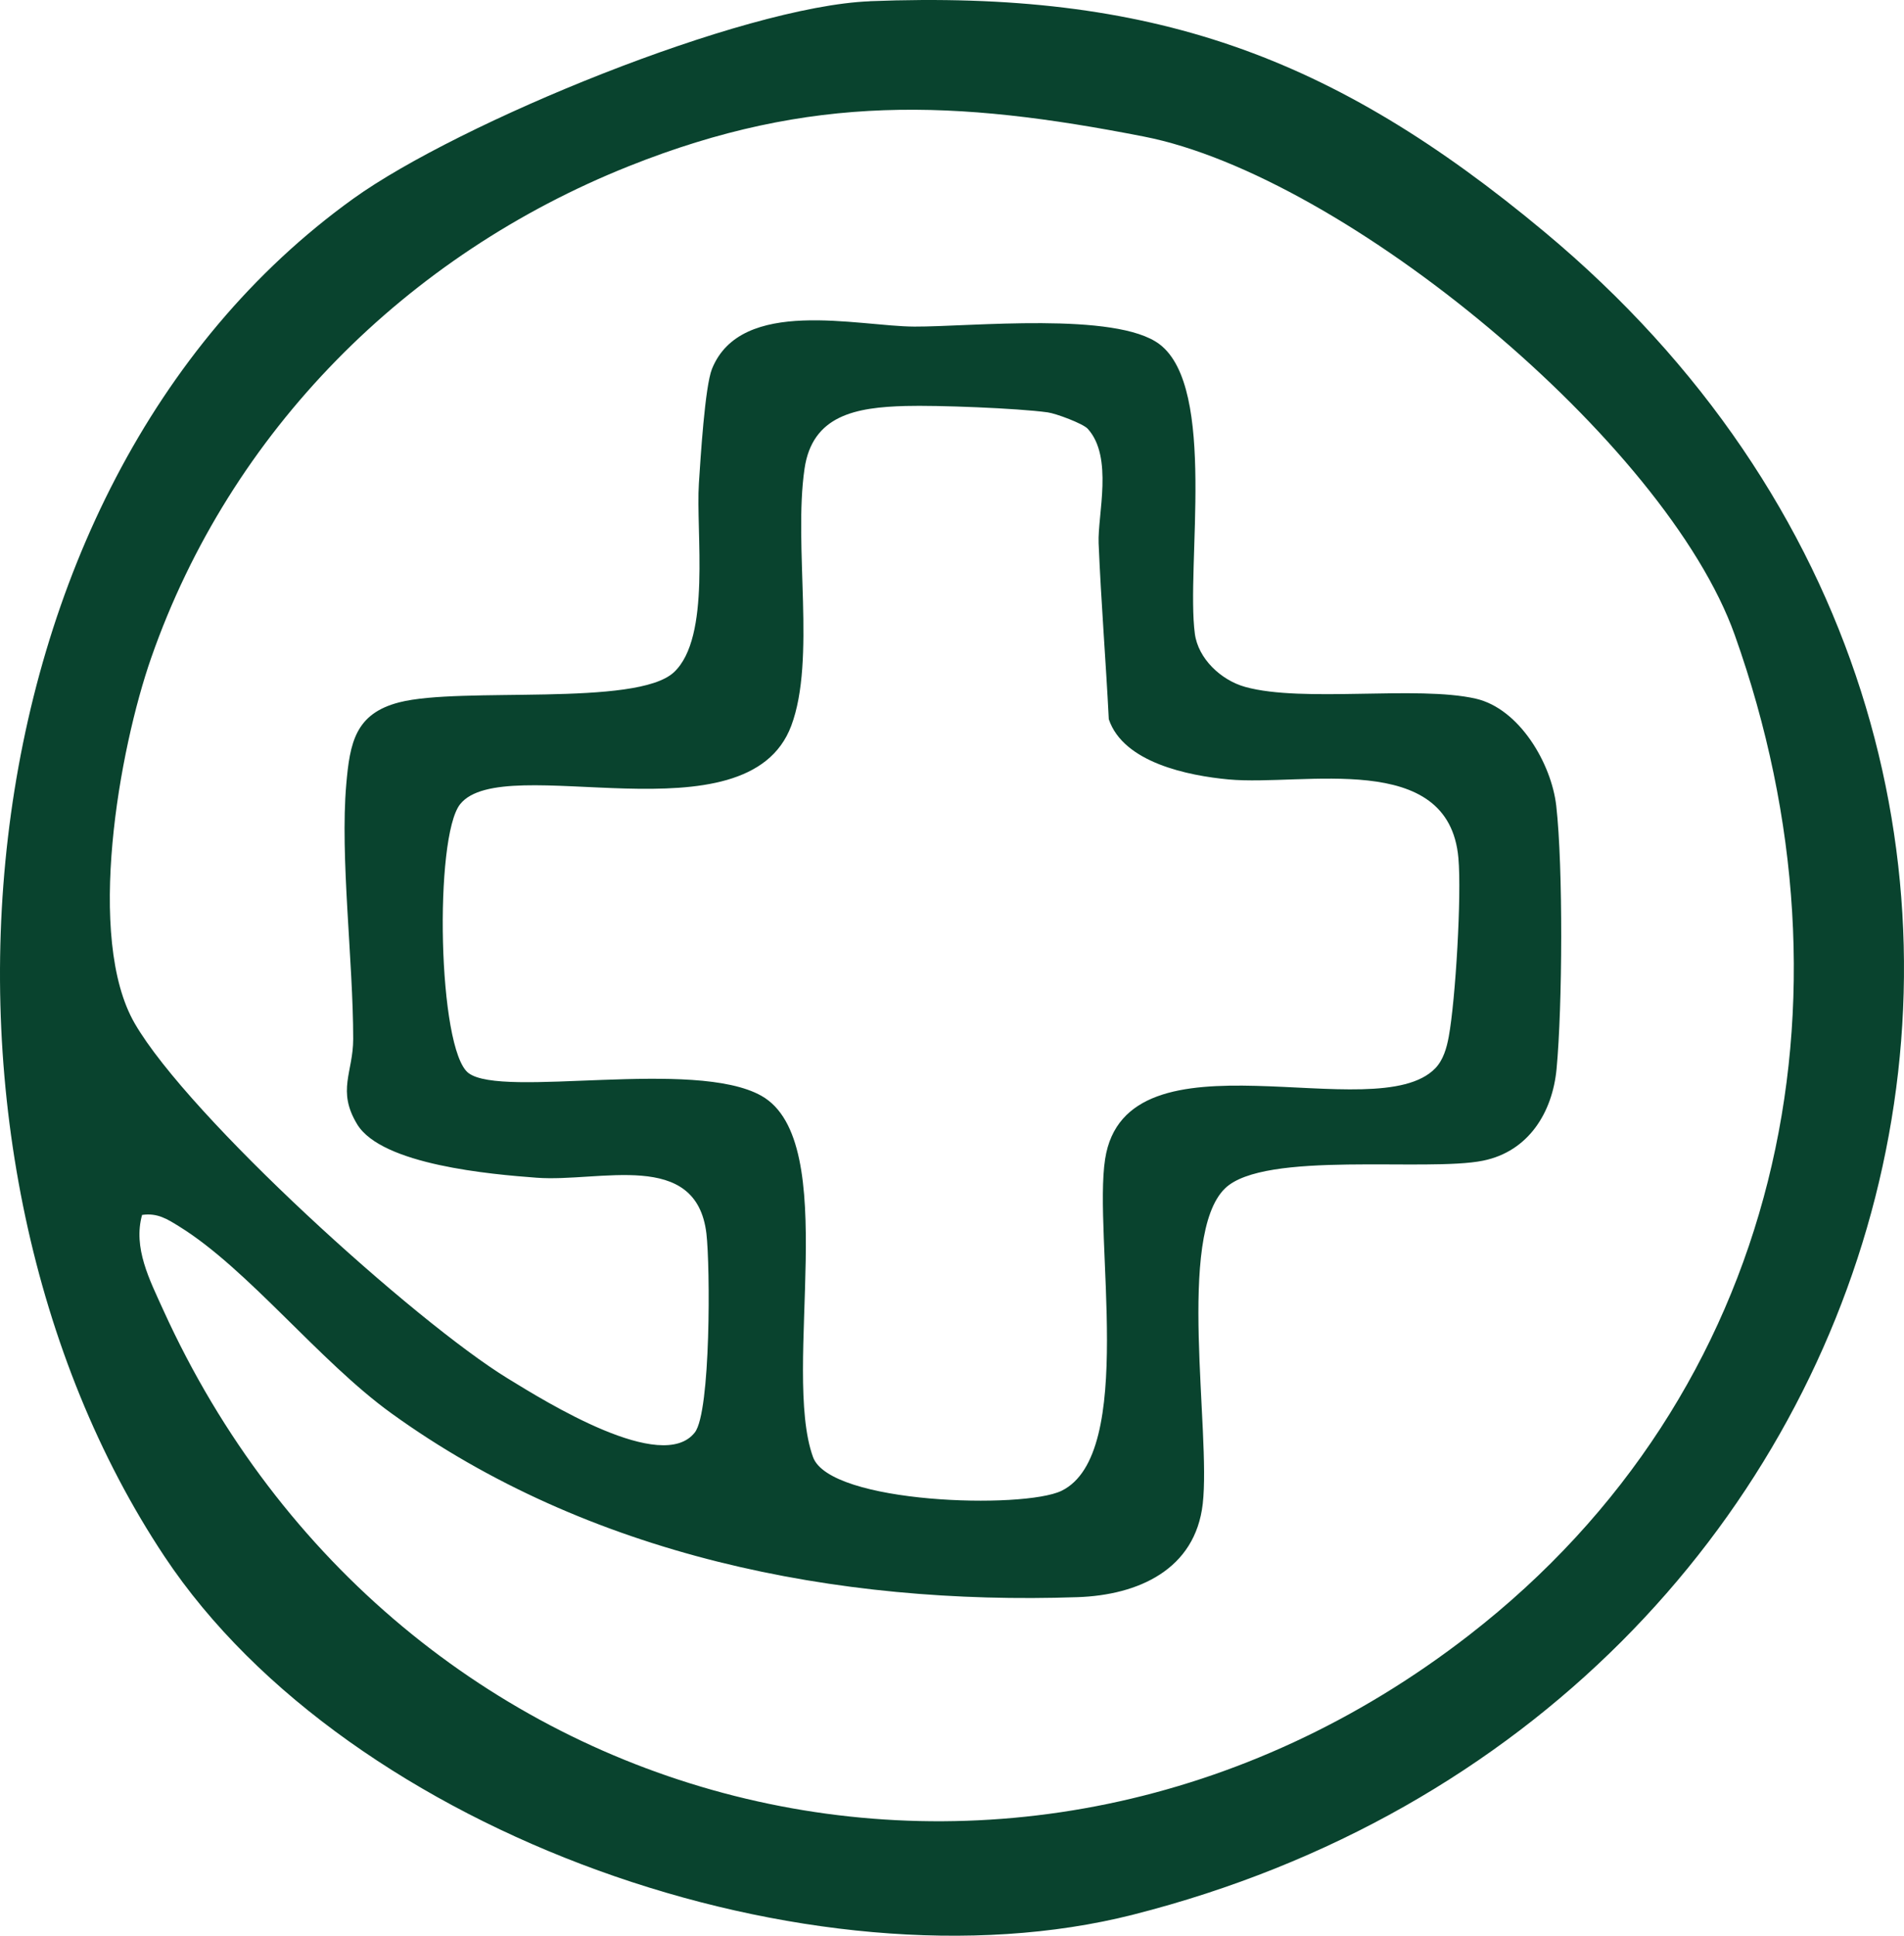 <svg width="123" height="125" viewBox="0 0 123 125" fill="none" xmlns="http://www.w3.org/2000/svg">
<path d="M56.198 0.077C74.372 -0.636 86.044 3.536 99.777 14.978C141.013 49.33 124.371 110.655 73.195 123.64C52.531 128.884 22.588 118.494 10.625 100.508C-6.474 74.8 -3.304 31.616 22.822 12.829C29.616 7.945 47.945 0.402 56.198 0.082V0.077ZM9.18 78.448C8.582 80.582 9.672 82.658 10.547 84.593C25.604 117.728 65.827 128.151 94.919 105.577C115.053 89.953 120.49 64.648 112.067 41.006C107.627 28.535 86.9 11.364 73.895 8.818C61.703 6.431 52.4 6.034 40.631 10.729C26.26 16.462 14.885 27.847 9.774 42.461C7.692 48.408 5.523 60.593 8.704 66.088C12.186 72.108 26.79 85.34 32.83 89.032C35.286 90.535 42.776 95.206 44.886 92.5C45.922 91.171 45.883 81.77 45.635 79.656C44.983 74.199 38.758 76.357 34.673 76.052C31.721 75.833 24.665 75.222 23.075 72.603C21.747 70.415 22.817 69.251 22.817 67.088C22.817 62.053 21.961 55.34 22.369 50.649C22.603 47.957 22.953 46.08 25.798 45.352C29.796 44.329 41.112 45.663 43.534 43.412C45.956 41.161 44.94 34.346 45.149 31.213C45.256 29.578 45.538 24.965 45.995 23.821C47.882 19.15 55.405 21.075 59.072 21.09C62.676 21.104 72.096 20.105 74.907 22.23C78.627 25.048 76.609 36.558 77.188 40.924C77.402 42.529 78.87 43.921 80.441 44.358C84.176 45.396 91.534 44.251 95.332 45.115C98.153 45.76 100.225 49.301 100.536 52.041C100.983 56.014 100.935 64.987 100.556 69.023C100.293 71.817 98.761 74.349 95.809 74.95C92.186 75.688 81.672 74.281 79.138 76.74C75.991 79.796 78.233 92.446 77.698 97.113C77.212 101.352 73.535 103.006 69.606 103.137C54.024 103.671 38 100.455 25.268 91.253C20.633 87.906 16.018 81.95 11.593 79.209C10.81 78.724 10.177 78.312 9.19 78.453L9.18 78.448ZM70.267 27.687C69.961 27.352 68.22 26.702 67.685 26.629C65.73 26.358 60.522 26.159 58.489 26.217C55.303 26.304 52.473 26.804 51.972 30.277C51.247 35.278 52.721 42.583 51.116 46.866C48.271 54.457 32.529 48.394 29.723 51.934C28.04 54.059 28.278 67.772 30.262 69.29C32.446 70.954 44.862 68.32 49.19 70.764C54.418 73.714 50.474 88.445 52.522 94.091C53.616 97.113 66.119 97.462 68.575 96.269C73.424 93.911 70.618 79.825 71.391 74.849C72.743 66.103 88.908 72.938 92.721 68.984C93.241 68.446 93.46 67.66 93.591 66.942C94.029 64.561 94.428 57.823 94.214 55.407C93.591 48.384 84.21 50.775 79.386 50.334C76.755 50.091 72.573 49.247 71.629 46.444C71.439 42.68 71.128 38.833 70.972 35.079C70.9 33.24 71.936 29.515 70.267 27.687Z" fill="#09432E"/>
</svg>
